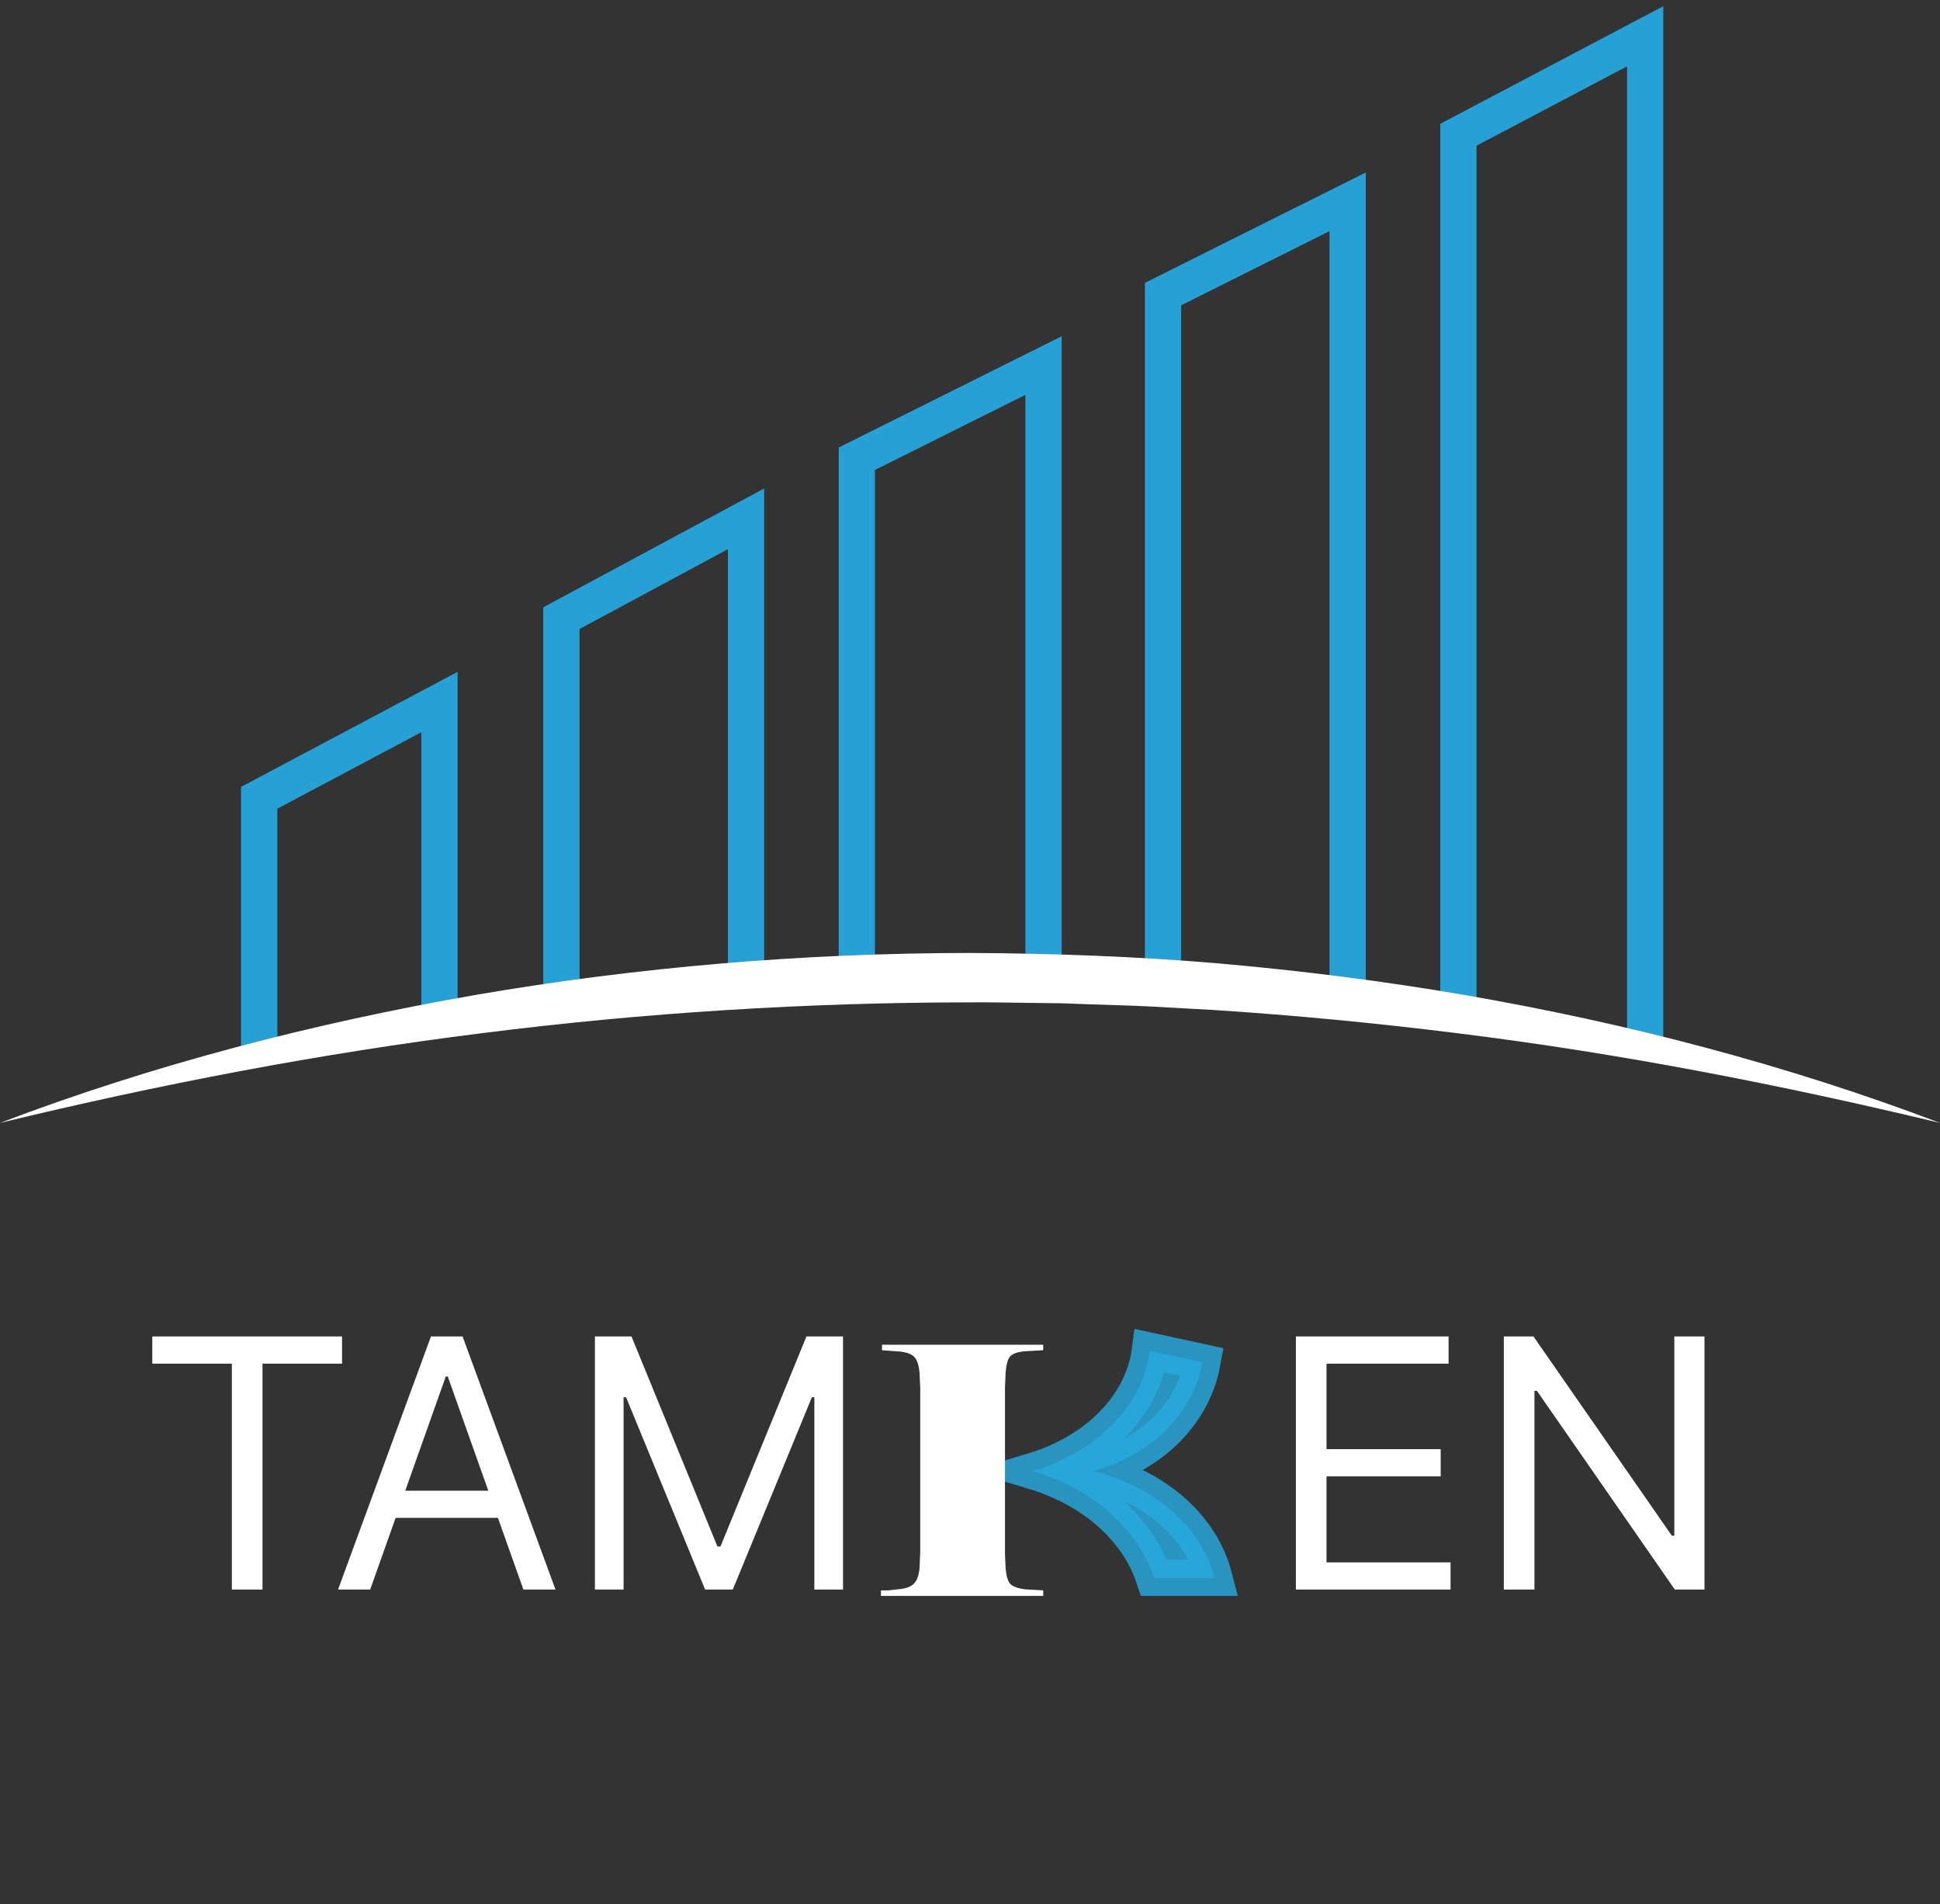 <svg width="107" height="105" viewBox="0 0 107 105" fill="none" xmlns="http://www.w3.org/2000/svg">
<rect x="0" y="0" width="107" height="105" fill="#333333" stroke="none"/>
<path opacity="0.93" d="M14.295 57.91V43.992L24.238 38.711V56.087" stroke="#27AAE1" stroke-width="2" stroke-miterlimit="10"/>
<path opacity="0.93" d="M30.964 54.355V34.086L41.147 28.608V53.584" stroke="#27AAE1" stroke-width="2" stroke-miterlimit="10"/>
<path opacity="0.93" d="M47.258 53.394V25.295L57.557 20.156V53.394" stroke="#27AAE1" stroke-width="2" stroke-miterlimit="10"/>
<path opacity="0.93" d="M64.145 53.394V16.217L74.328 11.127V54.355" stroke="#27AAE1" stroke-width="2" stroke-miterlimit="10"/>
<path opacity="0.93" d="M80.436 56.429V7.432L90.738 2V57.91" stroke="#27AAE1" stroke-width="2" stroke-miterlimit="10"/>
<path d="M0 61.919C8.431 58.711 17.262 56.423 26.237 54.86C35.219 53.315 44.361 52.553 53.5 52.547C58.069 52.572 62.642 52.735 67.192 53.122C71.742 53.521 76.273 54.089 80.763 54.863C89.741 56.411 98.566 58.72 107 61.919C98.198 59.806 89.344 58.082 80.407 56.976C75.94 56.417 71.464 55.987 66.978 55.694L63.61 55.507C62.488 55.443 61.364 55.425 60.239 55.383L58.553 55.322L56.868 55.301C55.743 55.292 54.621 55.259 53.497 55.271C44.505 55.277 35.517 55.839 26.587 56.97C17.656 58.086 8.799 59.79 0 61.919Z" fill="white"/>
<path d="M8.399 75.193V73.694H18.866V75.193H14.478V87.65H12.788V75.193H8.399ZM20.417 87.65H18.645L23.769 73.694H25.514L30.639 87.65H28.867L24.696 75.901H24.587L20.417 87.65ZM21.071 82.198H28.212V83.697H21.071V82.198ZM32.812 73.694H34.83L39.572 85.278H39.736L44.479 73.694H46.496V87.65H44.915V77.046H44.779L40.417 87.65H38.891L34.53 77.046H34.393V87.65H32.812V73.694ZM71.474 87.65V73.694H79.896V75.193H73.163V79.909H79.46V81.408H73.163V86.151H80.005V87.65H71.474ZM94.01 73.694V87.65H92.374L84.769 76.692H84.632V87.65H82.942V73.694H84.578L92.21 84.679H92.347V73.694H94.01Z" fill="white"/>
<path opacity="0.81" d="M63.422 74.483L66.322 75.113C66.189 75.847 65.682 77.945 63.422 79.611C62.295 80.44 61.123 80.879 60.308 81.115C61.198 81.342 63.445 82.017 65.176 83.82C66.358 85.053 66.799 86.289 66.981 87C65.871 87 64.757 87 63.646 87C63.396 86.243 62.753 84.709 61.052 83.273C59.529 81.991 57.876 81.388 56.967 81.115C57.811 80.863 59.831 80.155 61.448 78.457C62.987 76.844 63.328 75.198 63.422 74.483Z" fill="#27AAE1" stroke="#27AAE1" stroke-width="2" stroke-miterlimit="10"/>
<path d="M57.538 88H48.589V87.696C48.678 87.696 48.798 87.696 48.95 87.696C49.102 87.683 49.349 87.658 49.691 87.62C50.046 87.569 50.293 87.462 50.432 87.297C50.584 87.132 50.679 86.854 50.717 86.461L50.755 85.587V76.562L50.717 75.688C50.679 75.283 50.59 75.004 50.451 74.852C50.324 74.687 50.065 74.58 49.672 74.529L48.646 74.453V74.149H57.538V74.453L56.512 74.51C56.119 74.548 55.853 74.643 55.714 74.795C55.587 74.934 55.505 75.219 55.467 75.65L55.429 76.524V85.625L55.467 86.499C55.505 86.917 55.594 87.202 55.733 87.354C55.885 87.493 56.157 87.588 56.55 87.639L57.538 87.696V88Z" fill="white"/>
</svg>

